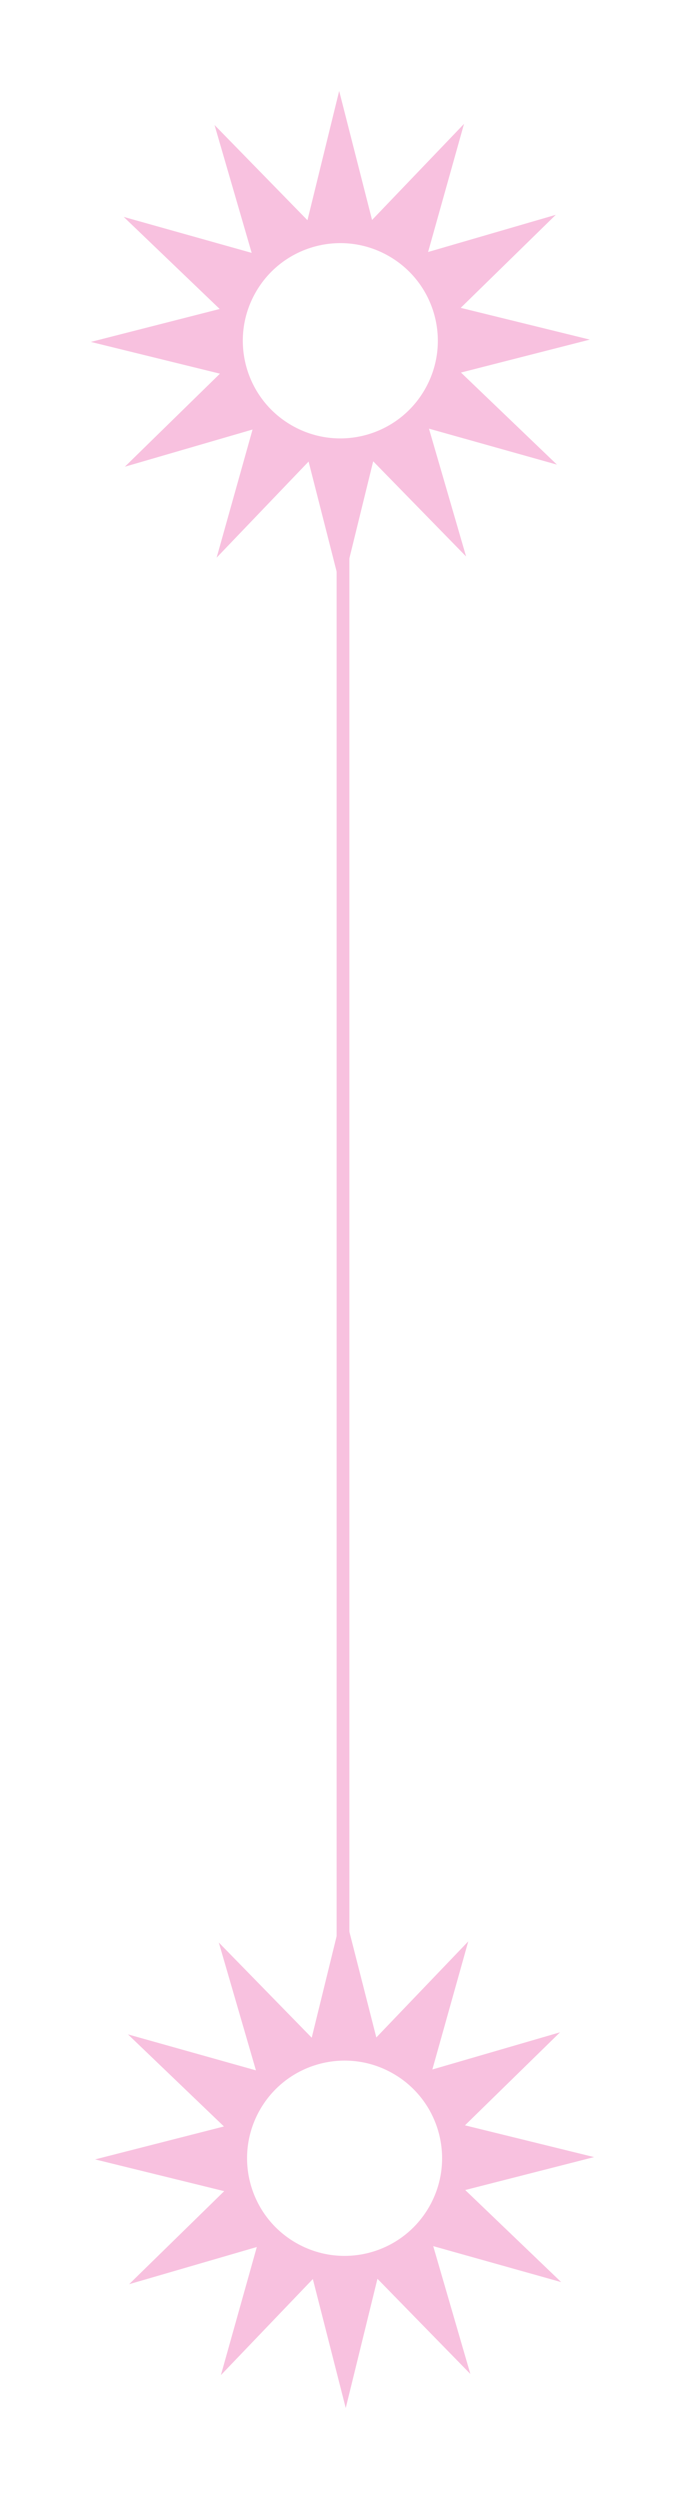 <svg width="161" height="586" viewBox="0 0 161 586" fill="none" xmlns="http://www.w3.org/2000/svg">
<path d="M100.676 100.472L130.711 108.905L108.186 87.322L138.427 79.602L108.126 72.158L130.441 50.35L100.472 59.068L108.905 29.033L87.322 51.558L79.602 21.317L72.158 51.618L50.349 29.303L59.067 59.272L29.033 50.839L51.558 72.422L21.317 80.142L51.617 87.586L29.303 109.394L59.272 100.677L50.839 130.711L72.422 108.186L80.142 138.427L87.586 108.127L109.394 130.441L100.676 100.472ZM68.525 99.741C57.546 93.471 53.733 79.505 60.003 68.526C66.273 57.547 80.239 53.734 91.218 60.003C102.197 66.273 106.01 80.24 99.74 91.219C93.471 102.198 79.504 106.011 68.525 99.741Z" fill="#F8C1DF"/>
<path d="M101.676 526.472L131.711 534.905L109.186 513.322L139.427 505.602L109.126 498.158L131.441 476.35L101.472 485.068L109.905 455.033L88.322 477.558L80.602 447.317L73.158 477.618L51.349 455.303L60.067 485.272L30.033 476.839L52.558 498.422L22.317 506.142L52.617 513.586L30.303 535.394L60.272 526.677L51.839 556.711L73.422 534.186L81.142 564.427L88.586 534.127L110.394 556.441L101.676 526.472ZM69.525 525.741C58.546 519.471 54.733 505.505 61.003 494.526C67.273 483.547 81.239 479.734 92.218 486.003C103.197 492.273 107.01 506.24 100.74 517.219C94.471 528.198 80.504 532.011 69.525 525.741Z" fill="#F8C1DF"/>
<line x1="80.5" y1="454.006" x2="80.5" y2="130" stroke="#F8C1DF" stroke-width="3"/>
</svg>
